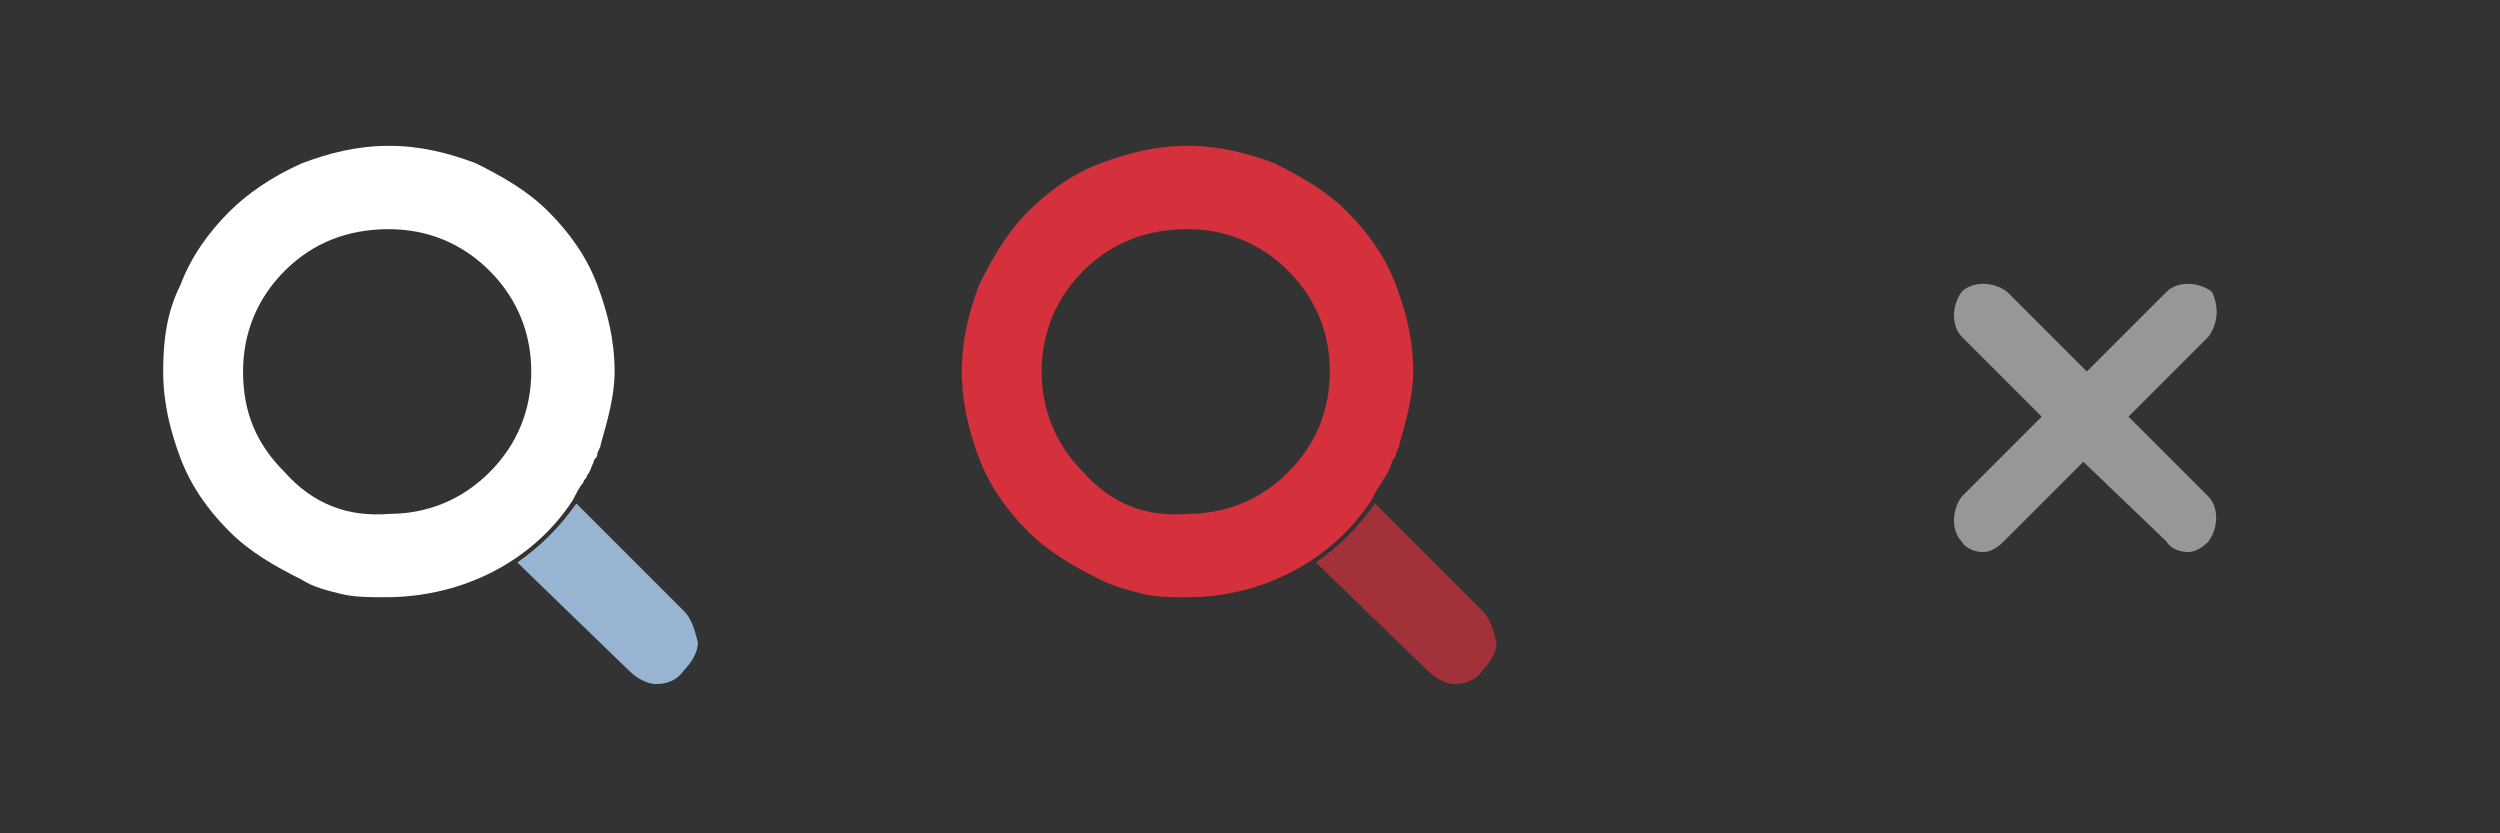 <?xml version="1.0" encoding="utf-8"?>
<!-- Generator: Adobe Illustrator 21.1.0, SVG Export Plug-In . SVG Version: 6.00 Build 0)  -->
<svg version="1.1" id="Layer_1" xmlns="http://www.w3.org/2000/svg" xmlns:xlink="http://www.w3.org/1999/xlink" x="0px" y="0px"
	 viewBox="0 0 72 24" style="enable-background:new 0 0 72 24;" xml:space="preserve">
<rect x="0" y="0" width="72" height="24" fill="#333333" stroke="none"/>
<style type="text/css">
	.st0{fill:#97B4D2;}
	.st1{fill:#FFFFFF;}
	.st2{opacity:0.7;fill:#D4313D;enable-background:new    ;}
	.st3{fill:#D4313D;}
	.st4{fill:#979797;}
</style>
<path class="st0" d="M19.7,17.6l-3.1-3.1c-0.5,0.7-1,1.2-1.7,1.7l3.2,3.1c0.2,0.2,0.5,0.4,0.8,0.4s0.6-0.1,0.8-0.4
	c0.2-0.2,0.4-0.5,0.4-0.8C20,18.1,19.9,17.8,19.7,17.6z"/>
<path class="st1" d="M16.5,14.4C16.6,14.3,16.6,14.3,16.5,14.4c0.1-0.2,0.2-0.4,0.3-0.5c0-0.1,0.1-0.1,0.1-0.2
	c0.1-0.1,0.1-0.2,0.2-0.4c0-0.1,0.1-0.1,0.1-0.2c0-0.1,0.1-0.2,0.1-0.3c0.2-0.7,0.4-1.4,0.4-2.1c0-0.9-0.2-1.7-0.5-2.5
	s-0.8-1.5-1.4-2.1s-1.3-1-2.1-1.4c-0.8-0.3-1.6-0.5-2.5-0.5S9.5,4.4,8.7,4.7C7.8,5.1,7.1,5.6,6.6,6.1C6,6.7,5.5,7.4,5.2,8.2
	C4.8,9,4.7,9.8,4.7,10.7s0.2,1.7,0.5,2.5s0.8,1.5,1.4,2.1c0.6,0.6,1.3,1,2.1,1.4C9,16.9,9.4,17,9.8,17.1c0.4,0.1,0.8,0.1,1.3,0.1
	C13.4,17.2,15.4,16.1,16.5,14.4z M8.2,13.6C7.4,12.8,7,11.9,7,10.7c0-1.1,0.4-2.1,1.2-2.9C9,7,10,6.6,11.2,6.6
	c1.1,0,2.1,0.4,2.9,1.2c0.8,0.8,1.2,1.8,1.2,2.9s-0.4,2.1-1.2,2.9c-0.8,0.8-1.8,1.2-2.9,1.2C10,14.9,9,14.5,8.2,13.6z"/>
<g>
	<path class="st2" d="M42.7,17.6l-3.1-3.1c-0.5,0.7-1,1.2-1.7,1.7l3.2,3.1c0.2,0.2,0.5,0.4,0.8,0.4s0.6-0.1,0.8-0.4
		c0.2-0.2,0.4-0.5,0.4-0.8C43,18.1,42.9,17.8,42.7,17.6z"/>
	<path class="st3" d="M39.5,14.4C39.6,14.3,39.6,14.3,39.5,14.4c0.1-0.2,0.2-0.4,0.3-0.5c0-0.1,0.1-0.1,0.1-0.2
		c0.1-0.1,0.1-0.2,0.2-0.4c0-0.1,0.1-0.1,0.1-0.2c0-0.1,0.1-0.2,0.1-0.3c0.2-0.7,0.4-1.4,0.4-2.1c0-0.9-0.2-1.7-0.5-2.5
		s-0.8-1.5-1.4-2.1c-0.6-0.6-1.3-1-2.1-1.4c-0.8-0.3-1.6-0.5-2.5-0.5s-1.7,0.2-2.5,0.5s-1.5,0.8-2.1,1.4s-1,1.3-1.4,2.1
		c-0.3,0.8-0.5,1.6-0.5,2.5s0.2,1.7,0.5,2.5s0.8,1.5,1.4,2.1s1.3,1,2.1,1.4c0.4,0.2,0.8,0.3,1.2,0.4s0.8,0.1,1.3,0.1
		C36.4,17.2,38.4,16.1,39.5,14.4z M31.2,13.6c-0.8-0.8-1.2-1.8-1.2-2.9s0.4-2.1,1.2-2.9C32,7,33,6.6,34.2,6.6c1.1,0,2.1,0.4,2.9,1.2
		c0.8,0.8,1.2,1.8,1.2,2.9s-0.4,2.1-1.2,2.9c-0.8,0.8-1.8,1.2-2.9,1.2C33,14.9,32,14.5,31.2,13.6z"/>
</g>
<g>
	<g>
		<path class="st4" d="M63.6,9.7L61.3,12l2.3,2.3c0.3,0.3,0.3,0.9,0,1.3c-0.2,0.2-0.4,0.3-0.6,0.3c-0.2,0-0.5-0.1-0.6-0.3L60,13.3
			l-2.3,2.3c-0.2,0.2-0.4,0.3-0.6,0.3c-0.2,0-0.5-0.1-0.6-0.3c-0.3-0.3-0.3-0.9,0-1.3l2.3-2.3l-2.3-2.3c-0.3-0.3-0.3-0.9,0-1.3
			c0.3-0.3,0.9-0.3,1.3,0l2.3,2.3l2.3-2.3c0.3-0.3,0.9-0.3,1.3,0C63.9,8.8,63.9,9.3,63.6,9.7L63.6,9.7z M63.6,9.7"/>
	</g>
</g>
</svg>
